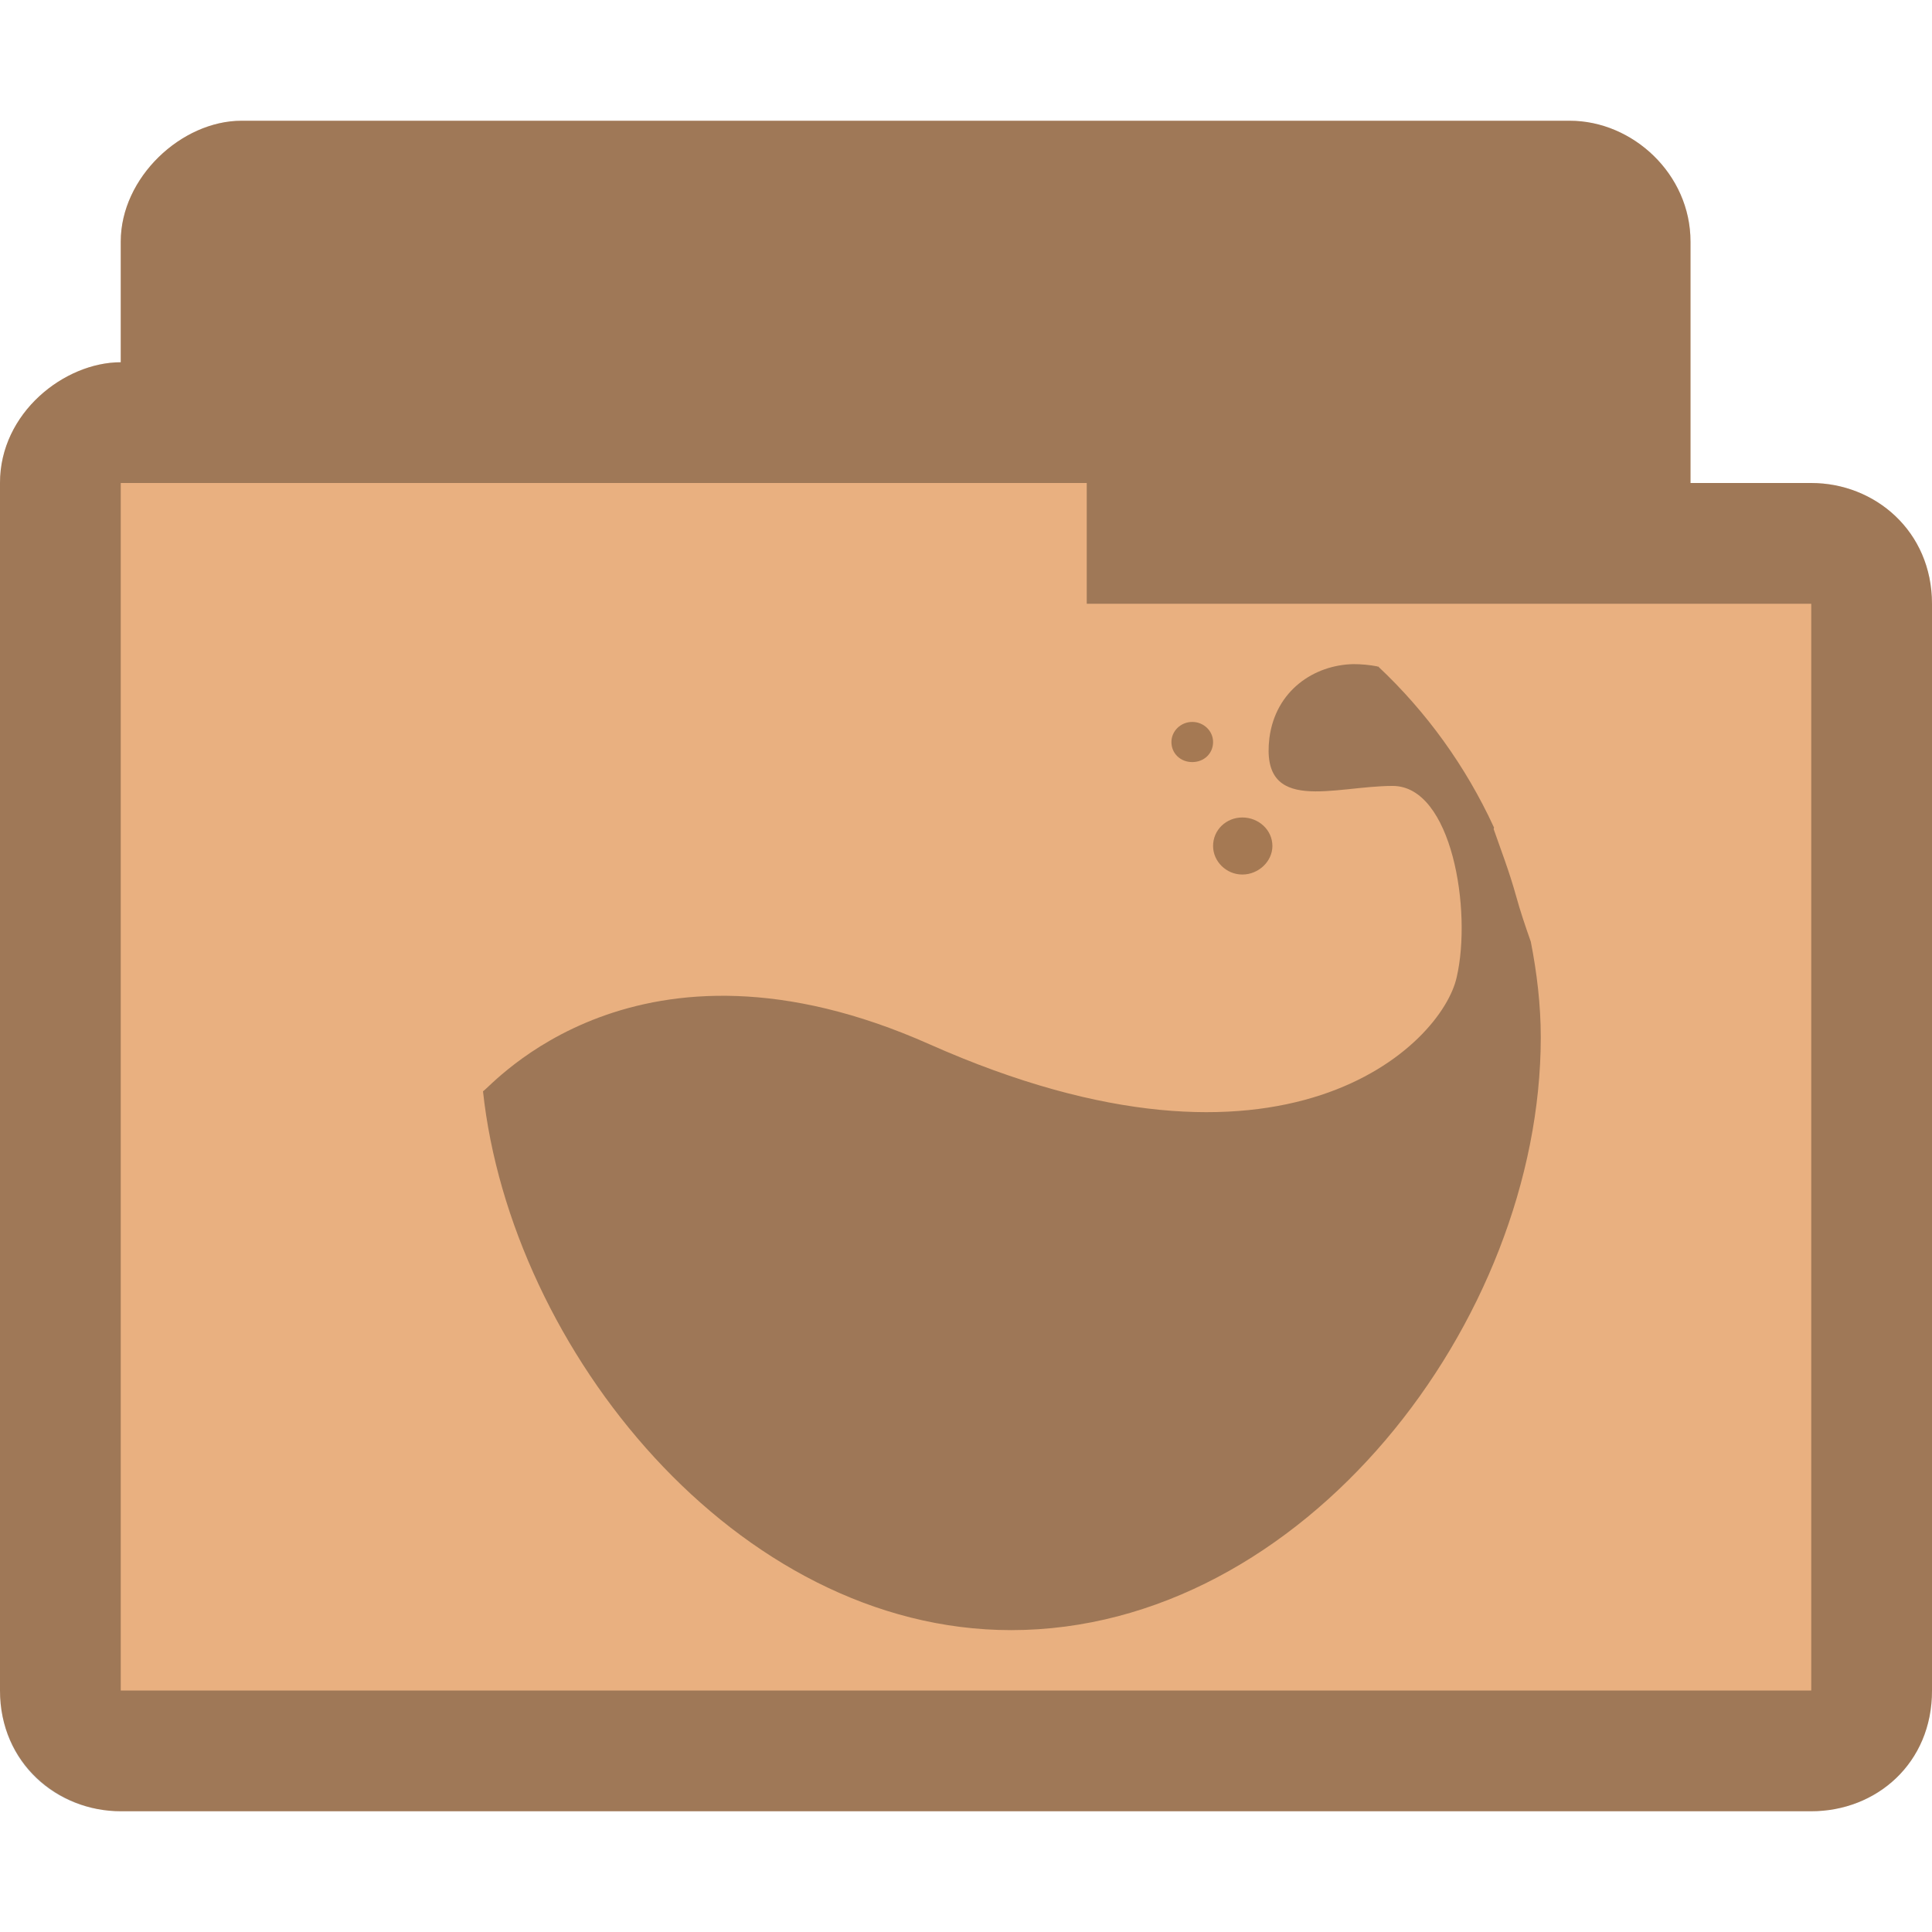 <?xml version="1.0" encoding="UTF-8" standalone="no"?>
<svg
   xmlns:dc="http://purl.org/dc/elements/1.1/"
   xmlns:cc="http://creativecommons.org/ns#"
   xmlns:rdf="http://www.w3.org/1999/02/22-rdf-syntax-ns#"
   xmlns:svg="http://www.w3.org/2000/svg"
   xmlns="http://www.w3.org/2000/svg"
   xmlns:sodipodi="http://sodipodi.sourceforge.net/DTD/sodipodi-0.dtd"
   xmlns:inkscape="http://www.inkscape.org/namespaces/inkscape"
   width="16"
   height="16"
   viewBox="0 0 12.8 12.8"
   id="svg3009"
   version="1.1"
   inkscape:version="0.48.5 r10040"
   sodipodi:docname="folder-wine.svg">
  <defs
     id="defs3027" />
  <sodipodi:namedview
     pagecolor="#ffffff"
     bordercolor="#666666"
     borderopacity="1"
     objecttolerance="10"
     gridtolerance="10"
     guidetolerance="10"
     inkscape:pageopacity="0"
     inkscape:pageshadow="2"
     inkscape:window-width="672"
     inkscape:window-height="480"
     id="namedview3025"
     showgrid="false"
     inkscape:zoom="10.269366"
     inkscape:cx="5.7577519"
     inkscape:cy="4.9876833"
     inkscape:window-x="0"
     inkscape:window-y="0"
     inkscape:window-maximized="0"
     inkscape:current-layer="svg3009" />
  <path
     sodipodi:nodetypes="ccccsssccccccc"
     inkscape:connector-curvature="0"
     id="path3782"
     d="m 1.6,0.8 c -0.398,0 -0.8,0.376 -0.8,0.8 l 0,0.8 C 0.428,2.4 -6.9605117e-4,2.734 8.4883326e-7,3.2 l 0,8 C 8.4883326e-7,11.682 0.386,12 0.8,12 L 12,12 c 0.43,0 0.801,-0.318 0.8,-0.8 l 0,-7.2 c -5.05e-4,-0.482 -0.379,-0.8 -0.8,-0.8 l -0.8,0 0,-1.6 c 0,-0.446 -0.382,-0.8 -0.8,-0.8 z"
     style="font-size:medium;font-style:normal;font-variant:normal;font-weight:normal;font-stretch:normal;text-indent:0;text-align:start;text-decoration:none;line-height:normal;letter-spacing:normal;word-spacing:normal;text-transform:none;direction:ltr;block-progression:tb;writing-mode:lr-tb;text-anchor:start;baseline-shift:baseline;color:#000000;fill:#e9b080;fill-opacity:1;fill-rule:nonzero;stroke:none;stroke-width:0.818;marker:none;visibility:visible;display:inline;overflow:visible;enable-background:accumulate;font-family:Sans;-inkscape-font-specification:Sans" />
  <path
     style="font-size:medium;font-style:normal;font-variant:normal;font-weight:normal;font-stretch:normal;text-indent:0;text-align:start;text-decoration:none;line-height:normal;letter-spacing:normal;word-spacing:normal;text-transform:none;direction:ltr;block-progression:tb;writing-mode:lr-tb;text-anchor:start;baseline-shift:baseline;color:#000000;fill:#000000;fill-opacity:0.32;fill-rule:nonzero;stroke:none;stroke-width:0.818;marker:none;visibility:visible;display:inline;overflow:visible;enable-background:accumulate;font-family:Sans;-inkscape-font-specification:Sans"
     d="m 1.6,0.8 c -0.398,0 -0.8,0.376 -0.8,0.8 l 0,0.8 C 0.428,2.4 -6.9605117e-4,2.734 8.4883326e-7,3.2 l 0,8 C 8.4883326e-7,11.682 0.376,12 0.8,12 L 12,12 c 0.433,0 0.801,-0.318 0.8,-0.8 l 0,-7.2 c -5.05e-4,-0.482 -0.379,-0.8 -0.8,-0.8 l -0.8,0 0,-1.6 c 0,-0.446 -0.382,-0.8 -0.8,-0.8 z m -0.8,2.4 6.4,0 0,0.8 4.8,0 0,7.2 -11.2,0 z"
     id="path3768"
     inkscape:connector-curvature="0"
     sodipodi:nodetypes="ssccsssccscsssccccccc" />
  <path
     style="fill:#000000;fill-opacity:0.322"
     inkscape:connector-curvature="0"
     id="path3019"
     d="m 8.967,4.4 c -0.26,0.005 -0.516,0.174 -0.557,0.49 -0.061,0.511 0.429,0.317 0.817,0.317 0.393,0 0.526,0.827 0.424,1.267 C 9.554,6.918 8.512,7.965 6.157,6.918 4.216,6.055 3.251,7.204 3.2,7.23 c 0.184,1.711 1.68,3.57 3.499,3.57 1.936,0 3.509,-2.048 3.509,-3.928 0,-0.215 -0.026,-0.429 -0.066,-0.633 -0.036,-0.102 -0.072,-0.209 -0.097,-0.301 C 9.998,5.769 9.942,5.626 9.896,5.493 c 0,-0.005 0.005,-0.01 0,-0.015 C 9.712,5.079 9.452,4.717 9.13,4.415 c 0,0 -0.005,0.005 -0.005,0 C 9.074,4.405 9.018,4.4 8.967,4.4 z" />
  <path
     style="fill:#a57953"
     inkscape:connector-curvature="0"
     id="path3021"
     d="m 8.43,5.605 c 0,0.102 -0.092,0.189 -0.199,0.189 -0.107,0 -0.194,-0.087 -0.194,-0.189 0,-0.107 0.087,-0.189 0.194,-0.189 0.107,0 0.199,0.082 0.199,0.189 z" />
  <path
     style="fill:#a57953"
     inkscape:connector-curvature="0"
     id="path3023"
     d="m 8.037,4.916 c 0,0.077 -0.061,0.133 -0.138,0.133 -0.077,0 -0.138,-0.056 -0.138,-0.133 0,-0.072 0.061,-0.133 0.138,-0.133 0.077,0 0.138,0.061 0.138,0.133 z" />
</svg>
